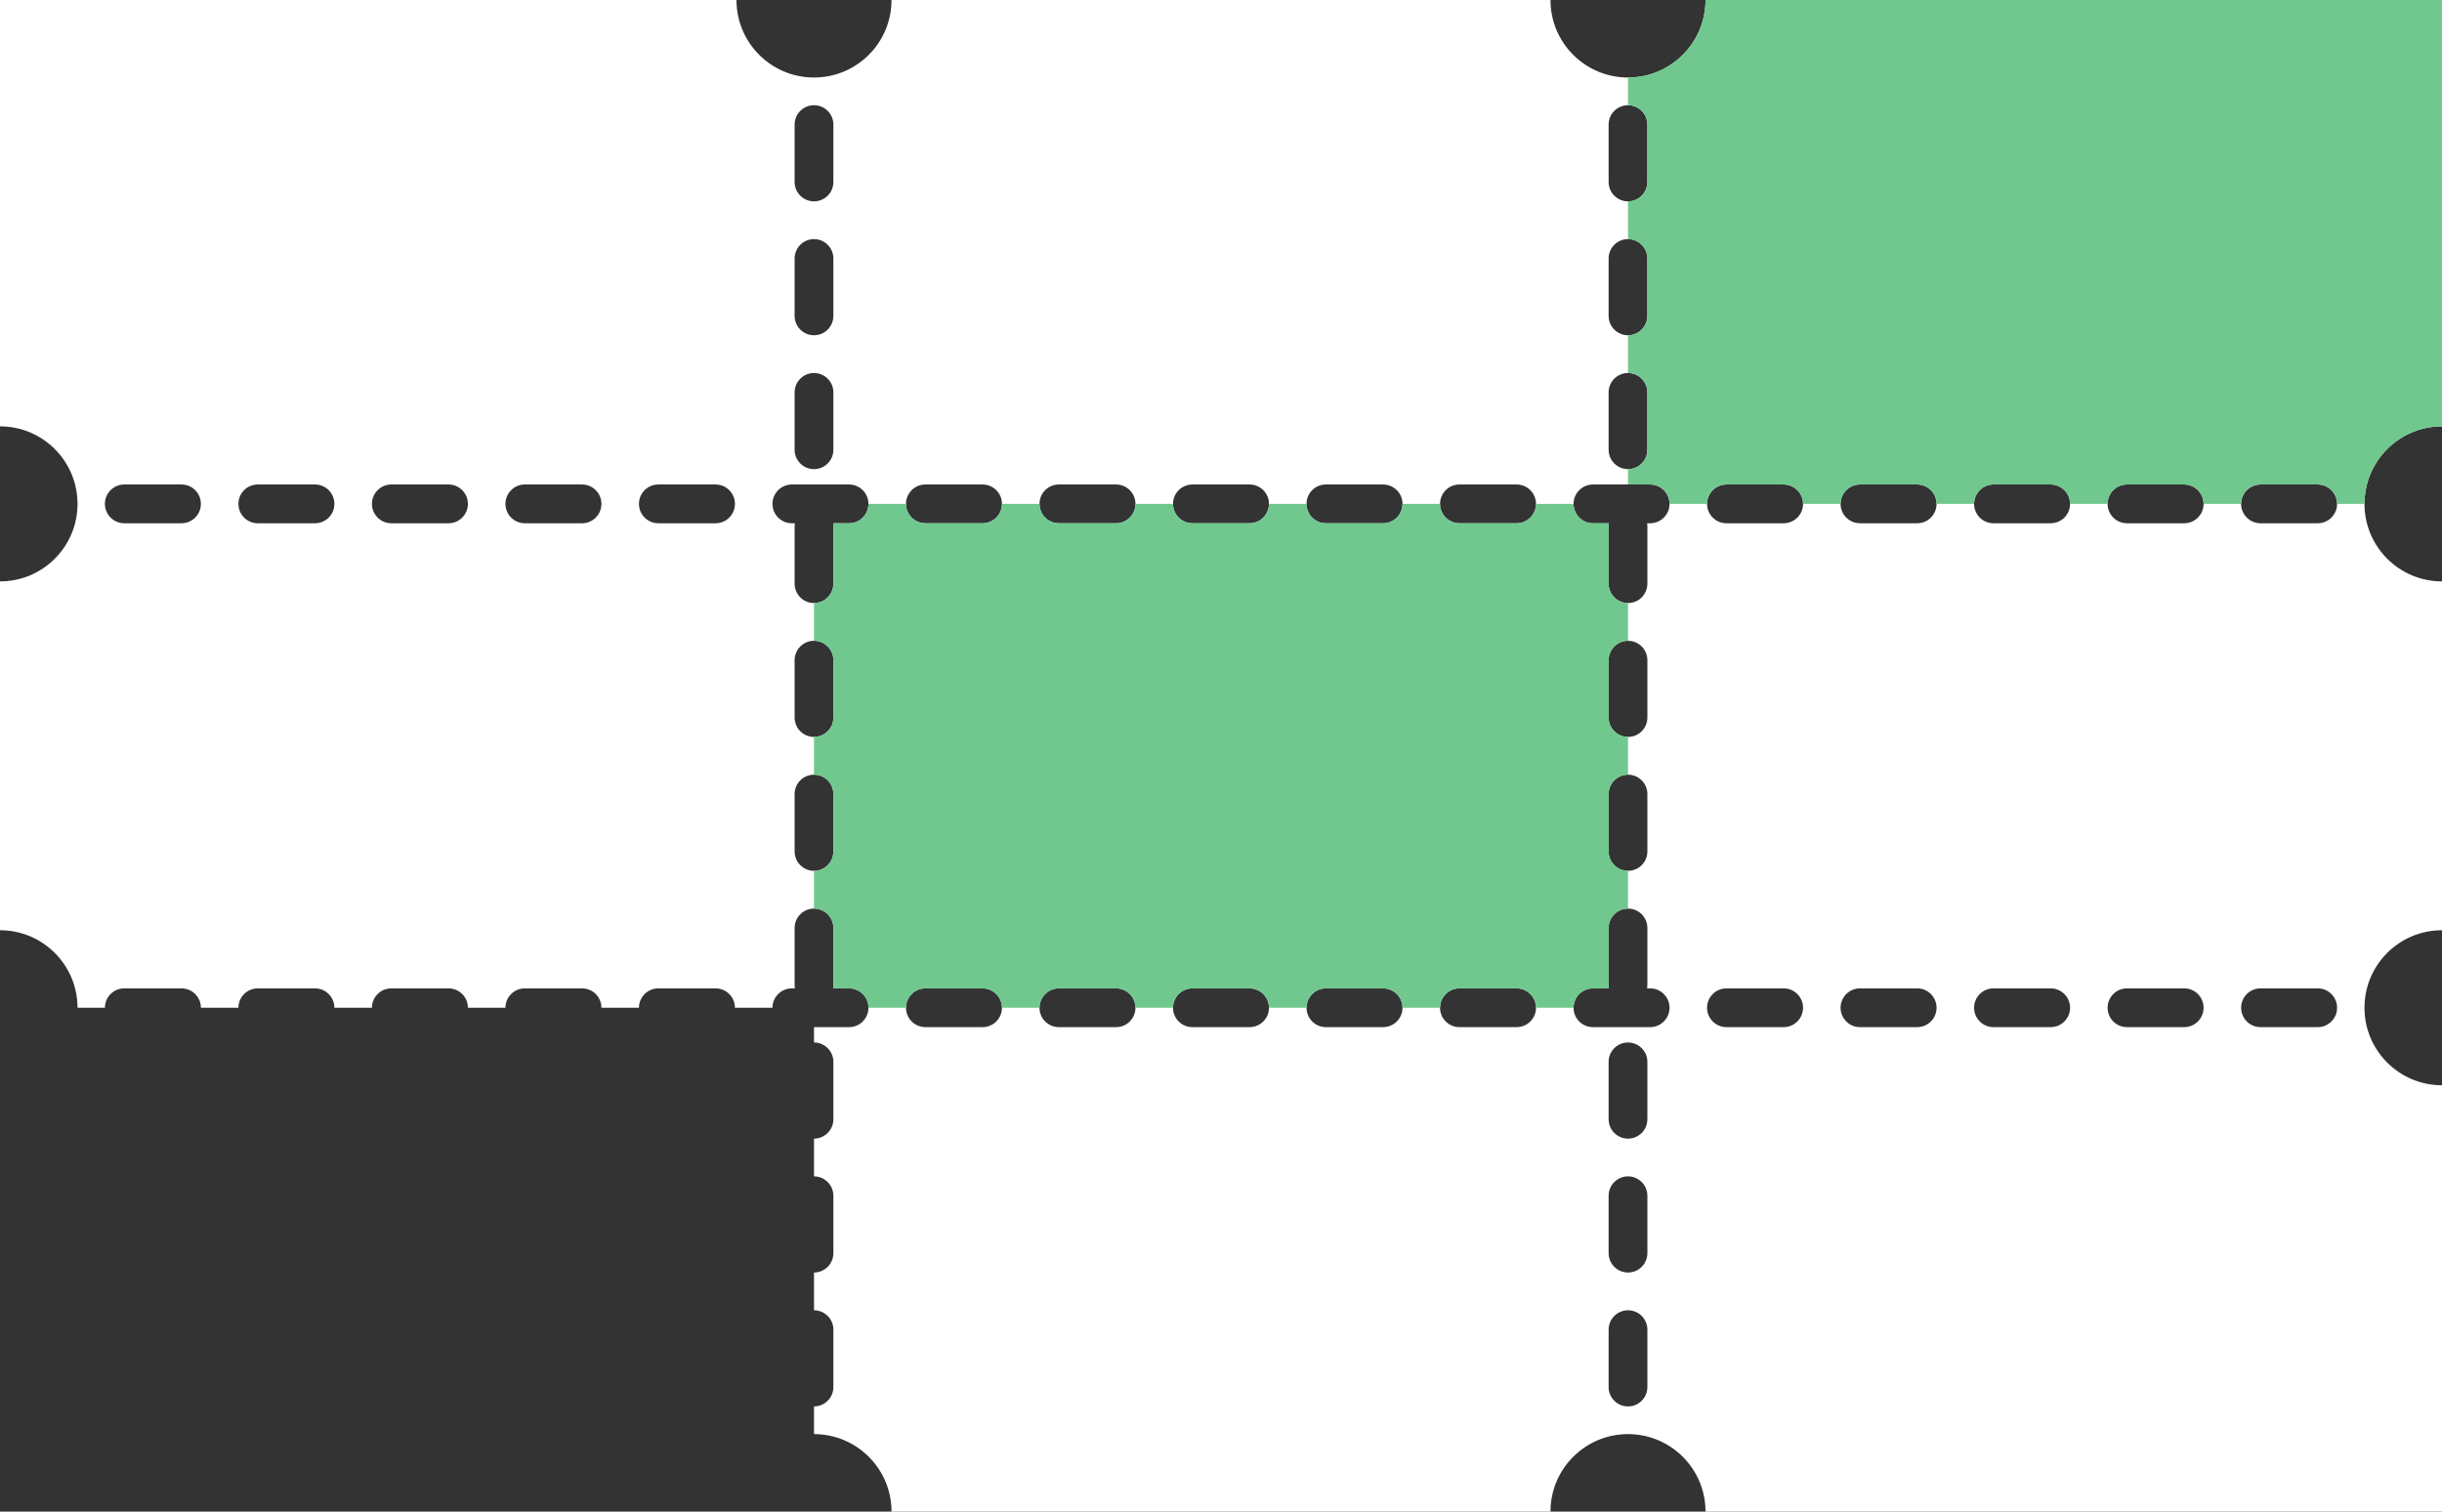 <svg width="126" height="78" viewBox="0 0 126 78" fill="none" xmlns="http://www.w3.org/2000/svg">
<rect x="0" y="0" width="126" height="78" fill="#333333" stroke="none"/>
<path fill-rule="evenodd" clip-rule="evenodd" d="M38 0H0V22C2.209 22 4 23.791 4 26C4 28.209 2.209 30 0 30V48C2.209 48 4 49.791 4 52H5.413C5.413 51.448 5.86 51 6.413 51H9.365C9.917 51 10.365 51.448 10.365 52H12.302C12.302 51.448 12.749 51 13.302 51H16.254C16.806 51 17.254 51.448 17.254 52H19.191C19.191 51.448 19.638 51 20.191 51H23.143C23.695 51 24.143 51.448 24.143 52H26.079C26.079 51.448 26.527 51 27.079 51H30.032C30.584 51 31.032 51.448 31.032 52H32.968C32.968 51.448 33.416 51 33.968 51H36.921C37.473 51 37.921 51.448 37.921 52H39.857C39.857 51.448 40.305 51 40.857 51H41.012C41.004 50.949 41 50.897 41 50.844V47.883C41 47.331 41.448 46.883 42 46.883C42.552 46.883 43 47.331 43 47.883V50.844C43 50.897 42.996 50.949 42.988 51H43.809C44.362 51 44.809 51.448 44.809 52C44.809 52.552 44.362 53 43.809 53H42V53.792C42.552 53.792 43 54.24 43 54.792V57.753C43 58.306 42.552 58.753 42 58.753V60.701C42.552 60.701 43 61.149 43 61.701V64.662C43 65.215 42.552 65.662 42 65.662V67.61C42.552 67.61 43 68.058 43 68.61V71.571C43 72.124 42.552 72.571 42 72.571V74C44.209 74 46 75.791 46 78H80C80 75.791 81.791 74 84 74C86.209 74 88 75.791 88 78H126V56C123.791 56 122 54.209 122 52C122 49.791 123.791 48 126 48V30C123.791 30 122 28.209 122 26C122 23.791 123.791 22 126 22V0H88C88 2.209 86.209 4 84 4C81.791 4 80 2.209 80 0H46C46 2.209 44.209 4 42 4C39.791 4 38 2.209 38 0ZM43 6.429C43 5.876 42.552 5.429 42 5.429C41.448 5.429 41 5.876 41 6.429V9.39C41 9.942 41.448 10.39 42 10.39C42.552 10.39 43 9.942 43 9.39V6.429ZM43 13.338C43 12.785 42.552 12.338 42 12.338C41.448 12.338 41 12.785 41 13.338V16.299C41 16.851 41.448 17.299 42 17.299C42.552 17.299 43 16.851 43 16.299V13.338ZM43 20.247C43 19.695 42.552 19.247 42 19.247C41.448 19.247 41 19.695 41 20.247V23.208C41 23.76 41.448 24.208 42 24.208C42.552 24.208 43 23.76 43 23.208V20.247ZM43 27.156C43 27.103 42.996 27.051 42.988 27H43.809C44.362 27 44.809 26.552 44.809 26C44.809 25.448 44.362 25 43.809 25H40.857C40.305 25 39.857 25.448 39.857 26C39.857 26.552 40.305 27 40.857 27H41.012C41.004 27.051 41 27.103 41 27.156V30.117C41 30.669 41.448 31.117 42 31.117C42.552 31.117 43 30.669 43 30.117V27.156ZM43 34.065C43 33.513 42.552 33.065 42 33.065C41.448 33.065 41 33.513 41 34.065V37.026C41 37.578 41.448 38.026 42 38.026C42.552 38.026 43 37.578 43 37.026V34.065ZM43 40.974C43 40.422 42.552 39.974 42 39.974C41.448 39.974 41 40.422 41 40.974V43.935C41 44.487 41.448 44.935 42 44.935C42.552 44.935 43 44.487 43 43.935V40.974ZM84 5.429C84.552 5.429 85 5.876 85 6.429V9.39C85 9.942 84.552 10.39 84 10.39C83.448 10.39 83 9.942 83 9.39V6.429C83 5.876 83.448 5.429 84 5.429ZM84 12.338C84.552 12.338 85 12.785 85 13.338V16.299C85 16.851 84.552 17.299 84 17.299C83.448 17.299 83 16.851 83 16.299V13.338C83 12.785 83.448 12.338 84 12.338ZM84 19.247C84.552 19.247 85 19.695 85 20.247V23.208C85 23.76 84.552 24.208 84 24.208C83.448 24.208 83 23.76 83 23.208V20.247C83 19.695 83.448 19.247 84 19.247ZM82.191 27H83.012C83.004 27.051 83 27.103 83 27.156V30.117C83 30.669 83.448 31.117 84 31.117C84.552 31.117 85 30.669 85 30.117V27.156C85 27.103 84.996 27.051 84.988 27H85.143C85.695 27 86.143 26.552 86.143 26C86.143 25.448 85.695 25 85.143 25H82.191C81.638 25 81.191 25.448 81.191 26C81.191 26.552 81.638 27 82.191 27ZM84 33.065C84.552 33.065 85 33.513 85 34.065V37.026C85 37.578 84.552 38.026 84 38.026C83.448 38.026 83 37.578 83 37.026V34.065C83 33.513 83.448 33.065 84 33.065ZM84 39.974C84.552 39.974 85 40.422 85 40.974V43.935C85 44.487 84.552 44.935 84 44.935C83.448 44.935 83 44.487 83 43.935V40.974C83 40.422 83.448 39.974 84 39.974ZM84 46.883C84.552 46.883 85 47.331 85 47.883V50.844C85 50.897 84.996 50.949 84.988 51H85.143C85.695 51 86.143 51.448 86.143 52C86.143 52.552 85.695 53 85.143 53H82.191C81.638 53 81.191 52.552 81.191 52C81.191 51.448 81.638 51 82.191 51H83.012C83.004 50.949 83 50.897 83 50.844V47.883C83 47.331 83.448 46.883 84 46.883ZM84 53.792C84.552 53.792 85 54.24 85 54.792V57.753C85 58.306 84.552 58.753 84 58.753C83.448 58.753 83 58.306 83 57.753V54.792C83 54.24 83.448 53.792 84 53.792ZM84 60.701C84.552 60.701 85 61.149 85 61.701V64.662C85 65.215 84.552 65.662 84 65.662C83.448 65.662 83 65.215 83 64.662V61.701C83 61.149 83.448 60.701 84 60.701ZM84 67.61C84.552 67.61 85 68.058 85 68.61V71.571C85 72.124 84.552 72.571 84 72.571C83.448 72.571 83 72.124 83 71.571V68.61C83 68.058 83.448 67.61 84 67.61ZM47.746 51C47.194 51 46.746 51.448 46.746 52C46.746 52.552 47.194 53 47.746 53H50.698C51.251 53 51.698 52.552 51.698 52C51.698 51.448 51.251 51 50.698 51H47.746ZM54.635 51C54.083 51 53.635 51.448 53.635 52C53.635 52.552 54.083 53 54.635 53H57.587C58.14 53 58.587 52.552 58.587 52C58.587 51.448 58.14 51 57.587 51H54.635ZM61.524 51C60.971 51 60.524 51.448 60.524 52C60.524 52.552 60.971 53 61.524 53H64.476C65.028 53 65.476 52.552 65.476 52C65.476 51.448 65.028 51 64.476 51H61.524ZM68.413 51C67.86 51 67.413 51.448 67.413 52C67.413 52.552 67.86 53 68.413 53H71.365C71.917 53 72.365 52.552 72.365 52C72.365 51.448 71.917 51 71.365 51H68.413ZM75.302 51C74.749 51 74.302 51.448 74.302 52C74.302 52.552 74.749 53 75.302 53H78.254C78.806 53 79.254 52.552 79.254 52C79.254 51.448 78.806 51 78.254 51H75.302ZM89.079 51C88.527 51 88.079 51.448 88.079 52C88.079 52.552 88.527 53 89.079 53H92.032C92.584 53 93.032 52.552 93.032 52C93.032 51.448 92.584 51 92.032 51H89.079ZM95.968 51C95.416 51 94.968 51.448 94.968 52C94.968 52.552 95.416 53 95.968 53H98.921C99.473 53 99.921 52.552 99.921 52C99.921 51.448 99.473 51 98.921 51H95.968ZM102.857 51C102.305 51 101.857 51.448 101.857 52C101.857 52.552 102.305 53 102.857 53H105.81C106.362 53 106.81 52.552 106.81 52C106.81 51.448 106.362 51 105.81 51H102.857ZM109.746 51C109.194 51 108.746 51.448 108.746 52C108.746 52.552 109.194 53 109.746 53H112.698C113.251 53 113.698 52.552 113.698 52C113.698 51.448 113.251 51 112.698 51H109.746ZM116.635 51C116.083 51 115.635 51.448 115.635 52C115.635 52.552 116.083 53 116.635 53H119.587C120.14 53 120.587 52.552 120.587 52C120.587 51.448 120.14 51 119.587 51H116.635ZM5.413 26C5.413 25.448 5.86 25 6.413 25H9.365C9.917 25 10.365 25.448 10.365 26C10.365 26.552 9.917 27 9.365 27H6.413C5.86 27 5.413 26.552 5.413 26ZM12.302 26C12.302 25.448 12.749 25 13.302 25H16.254C16.806 25 17.254 25.448 17.254 26C17.254 26.552 16.806 27 16.254 27H13.302C12.749 27 12.302 26.552 12.302 26ZM19.191 26C19.191 25.448 19.638 25 20.191 25H23.143C23.695 25 24.143 25.448 24.143 26C24.143 26.552 23.695 27 23.143 27H20.191C19.638 27 19.191 26.552 19.191 26ZM26.079 26C26.079 25.448 26.527 25 27.079 25H30.032C30.584 25 31.032 25.448 31.032 26C31.032 26.552 30.584 27 30.032 27H27.079C26.527 27 26.079 26.552 26.079 26ZM32.968 26C32.968 25.448 33.416 25 33.968 25H36.921C37.473 25 37.921 25.448 37.921 26C37.921 26.552 37.473 27 36.921 27H33.968C33.416 27 32.968 26.552 32.968 26ZM46.746 26C46.746 25.448 47.194 25 47.746 25H50.698C51.251 25 51.698 25.448 51.698 26C51.698 26.552 51.251 27 50.698 27H47.746C47.194 27 46.746 26.552 46.746 26ZM53.635 26C53.635 25.448 54.083 25 54.635 25H57.587C58.14 25 58.587 25.448 58.587 26C58.587 26.552 58.14 27 57.587 27H54.635C54.083 27 53.635 26.552 53.635 26ZM60.524 26C60.524 25.448 60.971 25 61.524 25H64.476C65.028 25 65.476 25.448 65.476 26C65.476 26.552 65.028 27 64.476 27H61.524C60.971 27 60.524 26.552 60.524 26ZM67.413 26C67.413 25.448 67.86 25 68.413 25H71.365C71.917 25 72.365 25.448 72.365 26C72.365 26.552 71.917 27 71.365 27H68.413C67.86 27 67.413 26.552 67.413 26ZM74.302 26C74.302 25.448 74.749 25 75.302 25H78.254C78.806 25 79.254 25.448 79.254 26C79.254 26.552 78.806 27 78.254 27H75.302C74.749 27 74.302 26.552 74.302 26ZM88.079 26C88.079 25.448 88.527 25 89.079 25H92.032C92.584 25 93.032 25.448 93.032 26C93.032 26.552 92.584 27 92.032 27H89.079C88.527 27 88.079 26.552 88.079 26ZM94.968 26C94.968 25.448 95.416 25 95.968 25H98.921C99.473 25 99.921 25.448 99.921 26C99.921 26.552 99.473 27 98.921 27H95.968C95.416 27 94.968 26.552 94.968 26ZM101.857 26C101.857 25.448 102.305 25 102.857 25H105.81C106.362 25 106.81 25.448 106.81 26C106.81 26.552 106.362 27 105.81 27H102.857C102.305 27 101.857 26.552 101.857 26ZM108.746 26C108.746 25.448 109.194 25 109.746 25H112.698C113.251 25 113.698 25.448 113.698 26C113.698 26.552 113.251 27 112.698 27H109.746C109.194 27 108.746 26.552 108.746 26ZM115.635 26C115.635 25.448 116.083 25 116.635 25H119.587C120.14 25 120.587 25.448 120.587 26C120.587 26.552 120.14 27 119.587 27H116.635C116.083 27 115.635 26.552 115.635 26Z" fill="white"/>
<path d="M84 4V5.429C84.552 5.429 85 5.876 85 6.429V9.39C85 9.942 84.552 10.39 84 10.39V12.338C84.552 12.338 85 12.785 85 13.338V16.299C85 16.851 84.552 17.299 84 17.299V19.247C84.552 19.247 85 19.695 85 20.247V23.208C85 23.76 84.552 24.208 84 24.208V25H85.143C85.695 25 86.143 25.448 86.143 26H88.079C88.079 25.448 88.527 25 89.079 25H92.032C92.584 25 93.032 25.448 93.032 26H94.968C94.968 25.448 95.416 25 95.968 25H98.921C99.473 25 99.921 25.448 99.921 26H101.857C101.857 25.448 102.305 25 102.857 25H105.81C106.362 25 106.81 25.448 106.81 26H108.746C108.746 25.448 109.194 25 109.746 25H112.698C113.251 25 113.698 25.448 113.698 26H115.635C115.635 25.448 116.083 25 116.635 25H119.587C120.14 25 120.587 25.448 120.587 26H122C122 23.791 123.791 22 126 22V0H88C88 2.209 86.209 4 84 4Z" fill="#70C88E"/>
<path d="M44.809 52H46.746C46.746 51.448 47.194 51 47.746 51H50.698C51.251 51 51.698 51.448 51.698 52H53.635C53.635 51.448 54.083 51 54.635 51H57.587C58.14 51 58.587 51.448 58.587 52H60.524C60.524 51.448 60.971 51 61.524 51H64.476C65.028 51 65.476 51.448 65.476 52H67.413C67.413 51.448 67.86 51 68.413 51H71.365C71.917 51 72.365 51.448 72.365 52H74.302C74.302 51.448 74.749 51 75.302 51H78.254C78.806 51 79.254 51.448 79.254 52H81.191C81.191 51.448 81.638 51 82.191 51H83.012C83.004 50.949 83 50.897 83 50.844V47.883C83 47.331 83.448 46.883 84 46.883V44.935C83.448 44.935 83 44.487 83 43.935V40.974C83 40.422 83.448 39.974 84 39.974V38.026C83.448 38.026 83 37.578 83 37.026V34.065C83 33.513 83.448 33.065 84 33.065V31.117C83.448 31.117 83 30.669 83 30.117V27.156C83 27.103 83.004 27.051 83.012 27H82.191C81.638 27 81.191 26.552 81.191 26H79.254C79.254 26.552 78.806 27 78.254 27H75.302C74.749 27 74.302 26.552 74.302 26H72.365C72.365 26.552 71.917 27 71.365 27H68.413C67.86 27 67.413 26.552 67.413 26H65.476C65.476 26.552 65.028 27 64.476 27H61.524C60.971 27 60.524 26.552 60.524 26H58.587C58.587 26.552 58.14 27 57.587 27H54.635C54.083 27 53.635 26.552 53.635 26H51.698C51.698 26.552 51.251 27 50.698 27H47.746C47.194 27 46.746 26.552 46.746 26H44.809C44.809 26.552 44.362 27 43.809 27H42.988C42.996 27.051 43 27.103 43 27.156V30.117C43 30.669 42.552 31.117 42 31.117V33.065C42.552 33.065 43 33.513 43 34.065V37.026C43 37.578 42.552 38.026 42 38.026V39.974C42.552 39.974 43 40.422 43 40.974V43.935C43 44.487 42.552 44.935 42 44.935V46.883C42.552 46.883 43 47.331 43 47.883V50.844C43 50.897 42.996 50.949 42.988 51H43.809C44.362 51 44.809 51.448 44.809 52Z" fill="#70C88E"/>
</svg>
